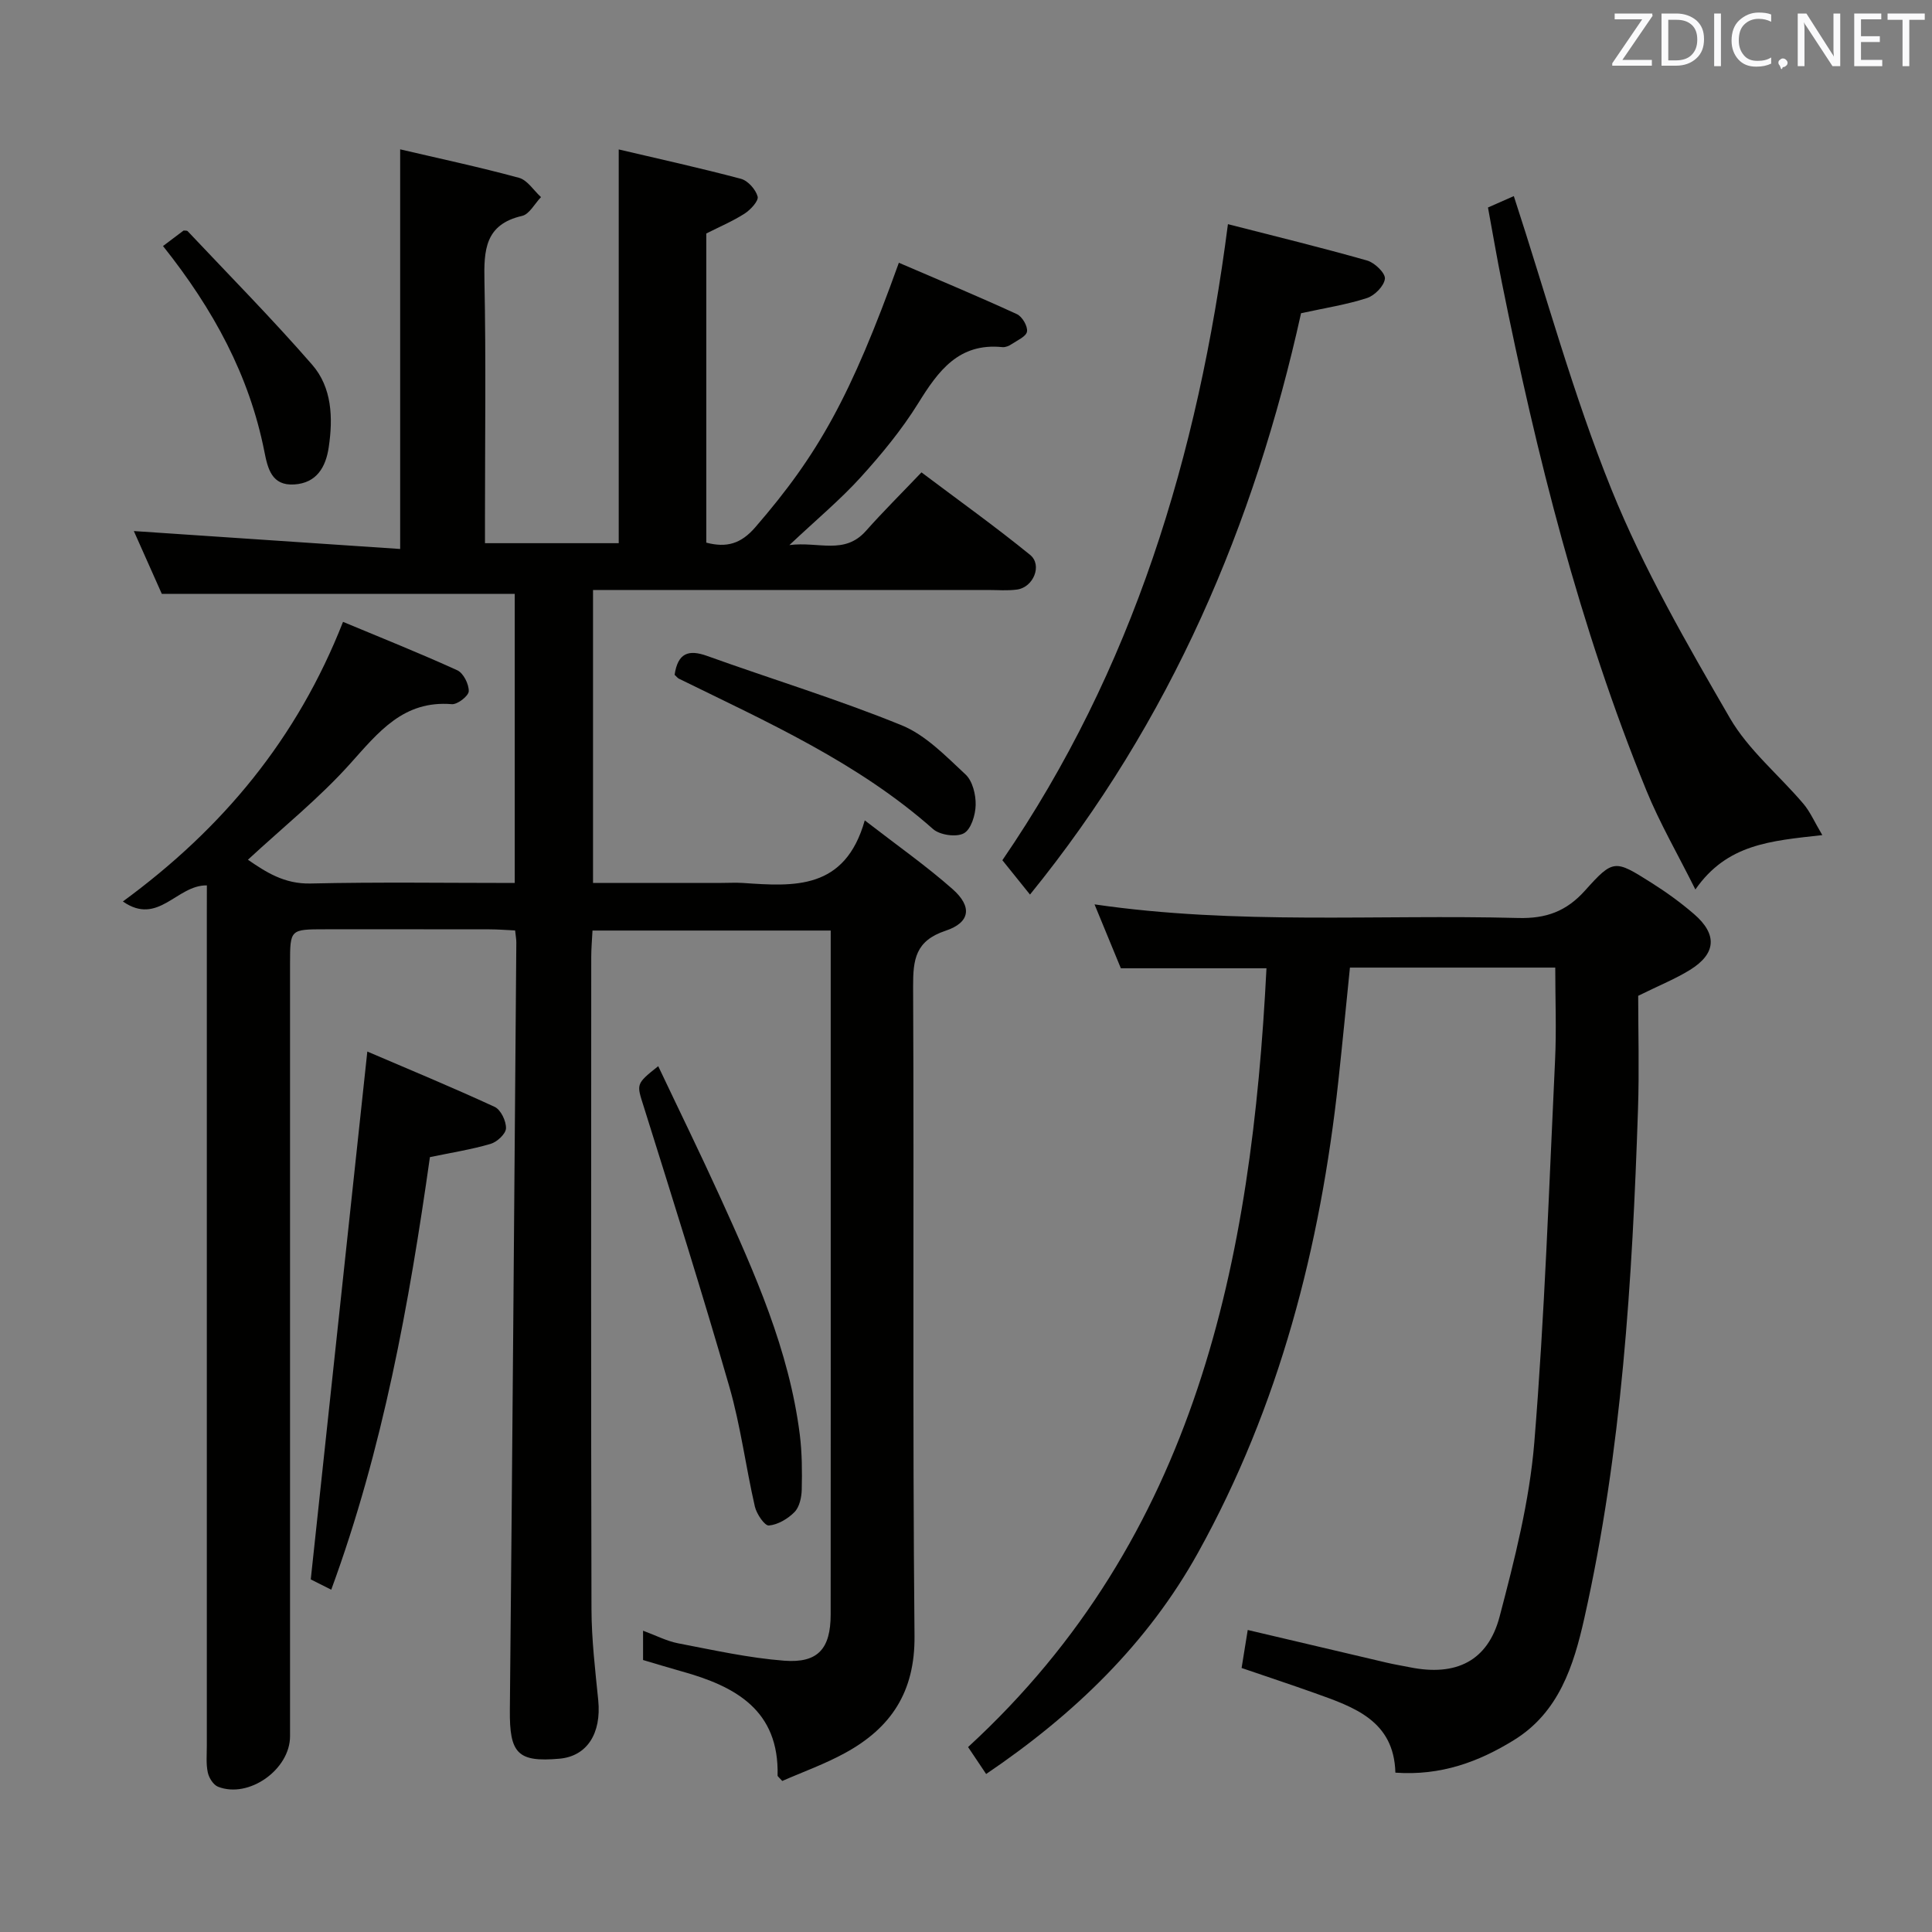 <svg enable-background="new 0 0 400 400" viewBox="0 0 400 400" xmlns="http://www.w3.org/2000/svg"><rect x="0" y="0" width="400" height="400" fill="#808080" stroke="none"/><g fill="#010100"><path d="m42.83 183.31c-6.24-.11-10.06 8.46-17.39 3.33 20.67-15.14 36.07-33.67 45.58-57.89 7.66 3.2 15.74 6.42 23.65 10.02 1.27.58 2.42 2.87 2.38 4.34-.02.97-2.34 2.78-3.5 2.68-10.01-.82-15.16 5.76-21.02 12.29-6.39 7.14-13.97 13.22-21.2 19.92 3.66 2.51 7.5 5.05 12.96 4.92 13.96-.32 27.94-.11 42.28-.11 0-20.28 0-40.16 0-59.86-24.21 0-48.27 0-73.07 0-1.7-3.81-3.77-8.46-5.79-13 18.45 1.24 36.67 2.47 55.14 3.71 0-28.14 0-55.13 0-82.74 7.98 1.87 16.35 3.65 24.59 5.89 1.76.48 3.06 2.63 4.57 4-1.3 1.34-2.4 3.54-3.92 3.89-7.71 1.77-7.92 7.12-7.79 13.53.33 16.16.11 32.33.11 48.5v5.73h27.69c0-27.01 0-53.89 0-81.52 8.13 1.91 16.76 3.81 25.3 6.08 1.45.38 3.06 2.21 3.46 3.67.24.89-1.46 2.74-2.69 3.53-2.5 1.6-5.27 2.77-7.94 4.12v64.01c4.24 1.1 7.19.23 10.15-3.19 13-15.03 19.73-26.97 29.72-54.76 8.19 3.52 16.38 6.94 24.44 10.64 1.09.5 2.26 2.49 2.09 3.6-.15 1.02-2.01 1.83-3.2 2.62-.53.36-1.27.67-1.88.61-9.06-.93-13.29 4.92-17.45 11.63-3.4 5.47-7.58 10.55-11.92 15.33-4.22 4.65-9.1 8.71-14.74 14.02 6.06-.78 11.38 2.1 15.85-2.94 3.53-3.98 7.32-7.73 11.49-12.11 7.8 5.87 15.33 11.25 22.49 17.08 2.59 2.11.69 6.72-2.7 7.18-1.97.27-3.99.09-5.99.09-25.33 0-50.67 0-76 0-1.81 0-3.62 0-5.8 0v60.65h26.57c1.5 0 3.01-.09 4.5.01 10.54.72 21.1 1.52 25.19-12.96 6.8 5.26 12.76 9.44 18.18 14.23 4.1 3.62 3.69 6.91-1.45 8.62-6.24 2.08-6.74 5.93-6.72 11.53.21 44.83-.14 89.67.29 134.5.11 11.56-4.86 18.98-14.29 24.16-4.27 2.35-8.91 4-13.09 5.84-.76-.84-.97-.97-.97-1.09.35-13.58-8.73-18.51-19.82-21.59-2.68-.75-5.34-1.57-8.03-2.36 0-2.02 0-3.81 0-6.07 2.64.97 4.88 2.15 7.26 2.61 7.29 1.4 14.59 3.03 21.96 3.6 7.01.54 9.61-2.5 9.62-9.56.03-34 .01-68 .01-102 0-11.5 0-23 0-34.5 0-1.62 0-3.24 0-5.11-16.62 0-32.71 0-49.32 0-.1 1.95-.26 3.72-.26 5.48-.01 45-.07 90 .05 135 .02 6.3.77 12.61 1.4 18.89.68 6.87-2.33 11.58-8.03 12.09-8.68.77-10.35-1.11-10.27-10.06.52-52.97.91-105.94 1.34-158.91.01-.66-.13-1.32-.25-2.51-1.77-.08-3.54-.23-5.32-.23-11.33-.02-22.67-.01-34-.01-7.27 0-7.27.01-7.28 7.07-.01 20.17 0 40.33 0 60.5v99.5c0 6.9-8.56 12.97-14.92 10.45-.97-.39-1.88-1.85-2.11-2.96-.38-1.76-.2-3.65-.2-5.48-.01-57.33 0-114.66 0-172 .01-1.97.01-3.97.01-6.17z"/><path d="m204.17 367.29c-1.35-2.01-2.44-3.64-3.74-5.58 47.36-43.51 58.72-100.72 61.78-161.24-9.93 0-19.83 0-30.15 0-1.65-4.01-3.46-8.39-5.45-13.23 29.51 4.3 58.65 2.05 87.71 2.82 5.77.15 9.96-1.35 13.85-5.69 5.86-6.54 6.17-6.38 13.71-1.62 3.08 1.94 6.07 4.1 8.83 6.48 4.9 4.22 4.62 8.22-.82 11.58-2.95 1.83-6.22 3.14-10.72 5.36 0 7.3.23 15.42-.04 23.52-1.18 35.39-3.33 70.7-11.12 105.38-2.2 9.79-5.25 19.44-14.54 25.18-7.3 4.52-15.15 7.43-24.57 6.76-.29-10.78-8.56-13.57-16.68-16.47-4.97-1.77-9.99-3.43-15.16-5.2.43-2.66.82-5.07 1.27-7.87 9.75 2.3 19.24 4.54 28.74 6.76 1.61.38 3.25.64 4.88.97 9.46 1.9 16.1-1.26 18.53-10.51 3.11-11.83 6.18-23.89 7.18-36.02 2.15-26.33 3.04-52.77 4.3-79.17.3-6.27.04-12.56.04-19.17-13.93 0-28.01 0-42.51 0-.79 7.77-1.55 15.64-2.4 23.5-3.73 34.31-12.22 67.3-29.04 97.62-10.41 18.77-25.59 33.46-43.88 45.84z"/><path d="m213.25 185.21c-2.39-2.97-3.94-4.89-5.72-7.11 27.01-39.42 40.51-83.69 46.7-131.69 9.8 2.51 19.36 4.84 28.82 7.53 1.56.44 3.79 2.6 3.68 3.76-.15 1.49-2.12 3.5-3.72 4.01-4.22 1.37-8.66 2.05-13.64 3.14-9.66 43.65-26.86 84.34-56.12 120.36z"/><path d="m377.29 172.9c-10.74 1.2-19.72 1.83-26.28 11.26-3.67-7.36-7.39-13.75-10.15-20.52-13.85-33.94-22.71-69.33-29.92-105.17-1.01-5.03-1.87-10.08-2.87-15.51 2.15-.95 4.23-1.86 5.35-2.36 6.66 20.37 12.26 41.06 20.24 60.79 6.63 16.39 15.6 31.92 24.49 47.27 3.84 6.62 10.16 11.79 15.21 17.74 1.4 1.64 2.28 3.72 3.93 6.5z"/><path d="m68.58 329.13c-1.98-.99-3.73-1.87-4.24-2.13 3.94-36.77 7.79-72.71 11.71-109.29 8.52 3.65 17.53 7.38 26.37 11.46 1.27.59 2.39 2.94 2.34 4.44-.04 1.15-1.85 2.83-3.19 3.22-3.95 1.16-8.05 1.8-12.56 2.74-4.29 30.28-9.72 60.41-20.43 89.56z"/><path d="m136.28 220.74c4.31 9.1 8.67 17.99 12.77 27 7.21 15.85 14.33 31.76 16.54 49.29.47 3.77.49 7.62.4 11.42-.04 1.58-.47 3.56-1.5 4.61-1.37 1.39-3.44 2.62-5.3 2.78-.88.07-2.54-2.38-2.9-3.91-1.89-8.24-2.95-16.7-5.28-24.8-5.59-19.4-11.66-38.65-17.7-57.92-1.5-4.78-1.78-4.7 2.97-8.47z"/><path d="m139.67 139.71c.67-4.51 2.87-5.29 6.72-3.91 13.41 4.82 27.08 8.98 40.26 14.35 5 2.03 9.17 6.4 13.26 10.2 1.45 1.35 2.14 4.18 2.09 6.31-.04 2.06-.95 5.06-2.45 5.87-1.56.85-4.96.36-6.37-.88-15.56-13.78-34.28-22.13-52.63-31.14-.28-.15-.49-.44-.88-.8z"/><path d="m33.75 50.94c1.59-1.2 2.89-2.18 4.26-3.21.23.03.67-.04.85.14 8.64 9.17 17.5 18.14 25.76 27.63 4.12 4.73 4.35 11 3.44 17.1-.61 4.15-2.53 7.4-7.12 7.7-4.71.31-5.51-3.3-6.22-6.89-3.12-15.66-10.47-29.28-20.97-42.47z"/></g><path d="m342.2 3.2-6.3 9.2h6.1v1.2h-8.2v-.5l6.2-9.1h-5.7v-1.2h7.8v.4z" fill="#fafafb"/><path d="m344 13.7v-10.9h3.1c1.6 0 3 .5 4.1 1.4 1.1 1 1.6 2.2 1.6 3.9s-.5 3-1.6 4-2.5 1.5-4.2 1.5h-3zm1.4-9.6v8.4h1.6c1.4 0 2.5-.4 3.2-1.1.8-.8 1.2-1.8 1.2-3.2s-.4-2.4-1.2-3.1-1.8-1-3.1-1z" fill="#fafafb"/><path d="m356.3 2.8v10.9h-1.4v-10.9z" fill="#fafafb"/><path d="m366.6 13.2c-.8.4-1.8.6-3 .6-1.6 0-2.8-.5-3.7-1.5s-1.4-2.3-1.4-3.9c0-1.7.5-3.2 1.6-4.2s2.4-1.6 4-1.6c1 0 1.9.1 2.6.4v1.5c-.8-.4-1.6-.6-2.6-.6-1.2 0-2.2.4-3 1.2s-1.1 1.9-1.1 3.3c0 1.3.4 2.3 1.1 3.1s1.6 1.1 2.8 1.1c1.1 0 2-.2 2.8-.7v1.3z" fill="#fafafb"/><path d="m368.2 13c0-.3.1-.5.3-.6.2-.2.4-.3.6-.3.3 0 .5.1.7.3s.3.4.3.6-.1.5-.3.6c-.2.2-.4.3-.7.3-.3 1-.5-.1-.6-.3-.2-.2-.3-.4-.3-.6z" fill="#fafafb"/><path d="m381.1 13.7h-1.7l-5.5-8.4c-.2-.2-.3-.5-.4-.7 0 .2.1.8.1 1.5v7.6h-1.4v-10.9h1.8l5.3 8.3c.3.4.4.6.4.8 0-.3-.1-.8-.1-1.6v-7.5h1.4v10.9z" fill="#fafafb"/><path d="m389.7 13.7h-5.8v-10.9h5.6v1.2h-4.2v3.5h3.9v1.2h-3.9v3.7h4.4z" fill="#fafafb"/><path d="m398.4 4.1h-3.1v9.6h-1.4v-9.6h-3.1v-1.3h7.7v1.3z" fill="#fafafb"/></svg>